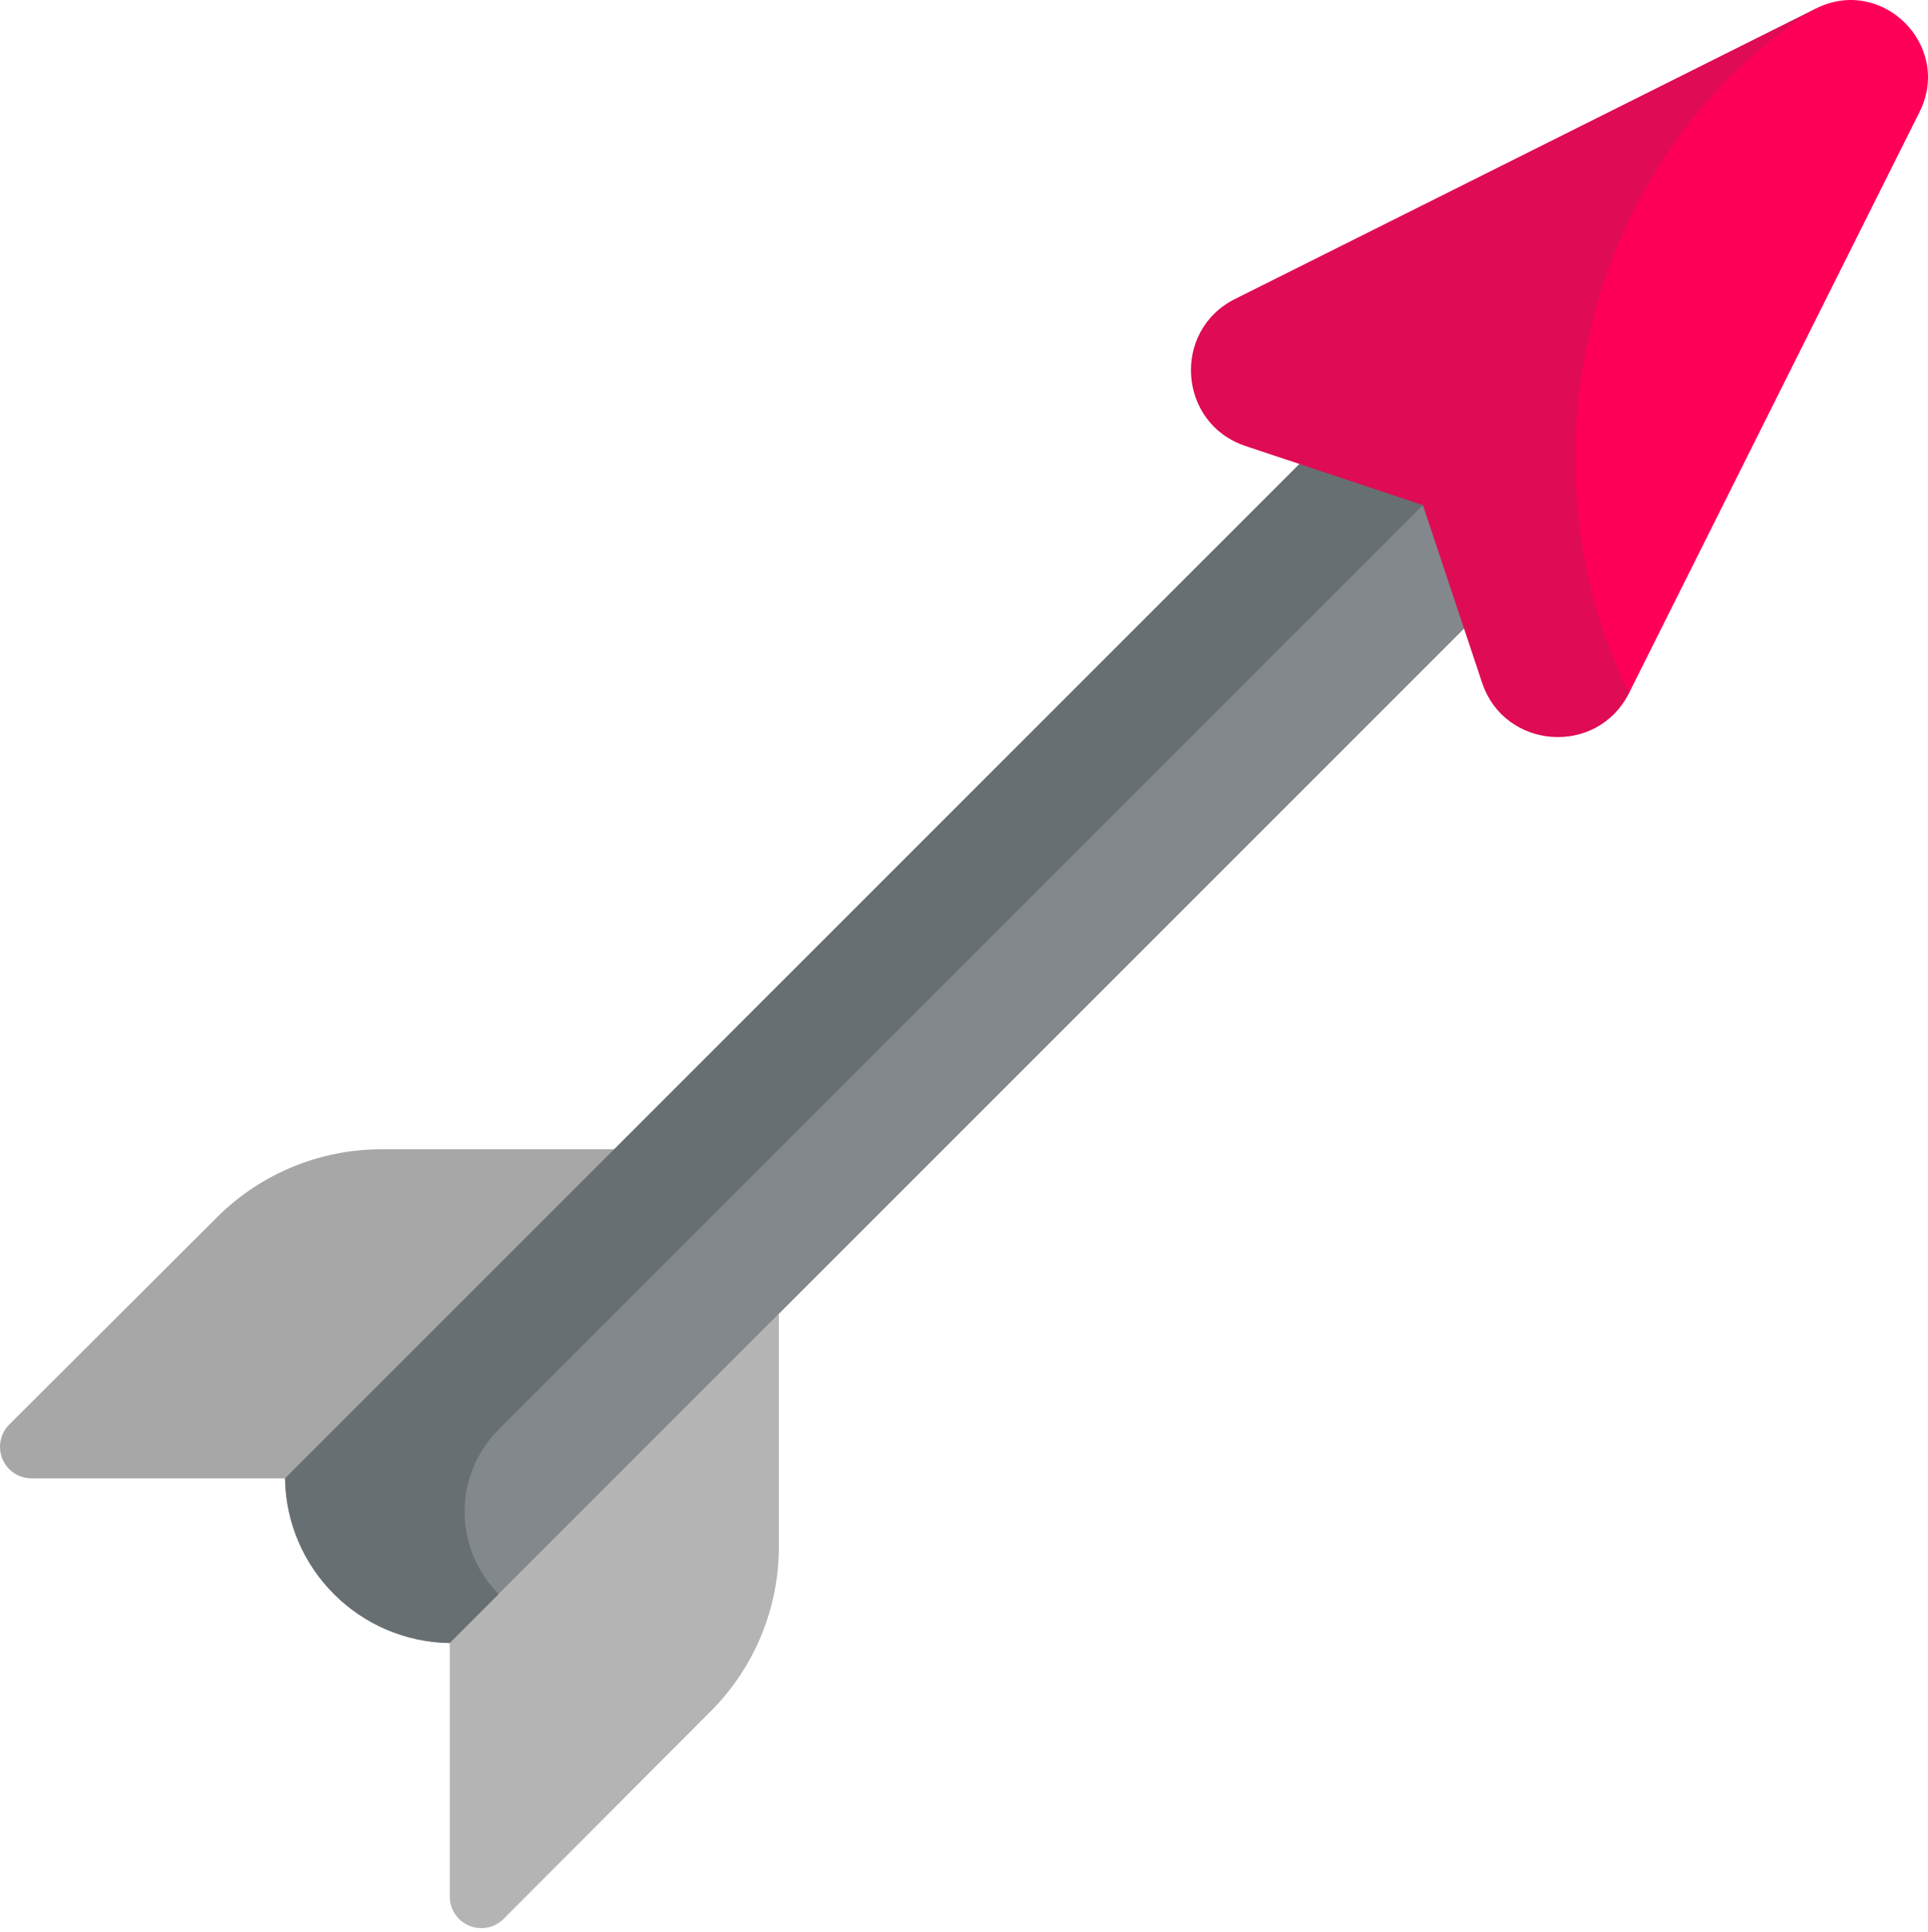 <svg xmlns="http://www.w3.org/2000/svg" viewBox="0 0 512 513" width="512" height="513">
	<style>
		tspan { white-space:pre }
		.shp0 { fill: #a7a7a7 } 
		.shp1 { fill: #b4b4b4 } 
		.shp2 { fill: #82888b } 
		.shp3 { fill: #676f72 } 
		.shp4 { fill: #df0b55 } 
		.shp5 { fill: #ff0059 } 
	</style>
	<path id="Layer" class="shp0" d="M163.13 392.57L8.38 392.57C3.75 392.57 0 388.82 0 384.2C0 381.98 0.89 379.84 2.46 378.27L57.63 323.23C69.21 311.67 84.92 305.18 101.29 305.18L163.13 305.18L163.13 392.57Z" />
	<path id="Layer" class="shp1" d="M119.44 436.28L119.44 503.63C119.44 508.25 123.19 512 127.81 512C130.04 512 132.17 511.12 133.74 509.54L188.78 454.38C200.34 442.79 206.84 427.09 206.84 410.71L206.84 348.87L119.44 436.28Z" />
	<path id="Layer" class="shp2" d="M388.07 80.23L75.71 392.57C76.05 416.6 95.48 435.94 119.44 436.28L431.77 123.94L388.07 80.23Z" />
	<path id="Layer" class="shp3" d="M409.92 102.08L388.07 80.23L75.71 392.57C76.05 416.6 95.48 435.94 119.44 436.28L132.43 423.28C120.36 411.21 120.36 391.64 132.43 379.57L409.92 102.08Z" />
	<path id="Layer" class="shp4" d="M482.26 2.25L327.98 79.39C311.1 87.83 312.85 112.46 330.75 118.43L377.87 134.13L393.57 181.25C399.54 199.15 424.17 200.9 432.61 184.02" />
	<path id="Layer" class="shp5" d="M482.26 2.25C422.52 39.66 401.57 120.75 432.61 184.02L509.75 29.75C518.55 12.13 499.87 -6.55 482.26 2.25L482.26 2.25Z" />
	<g id="Layer">
	</g>
</svg>